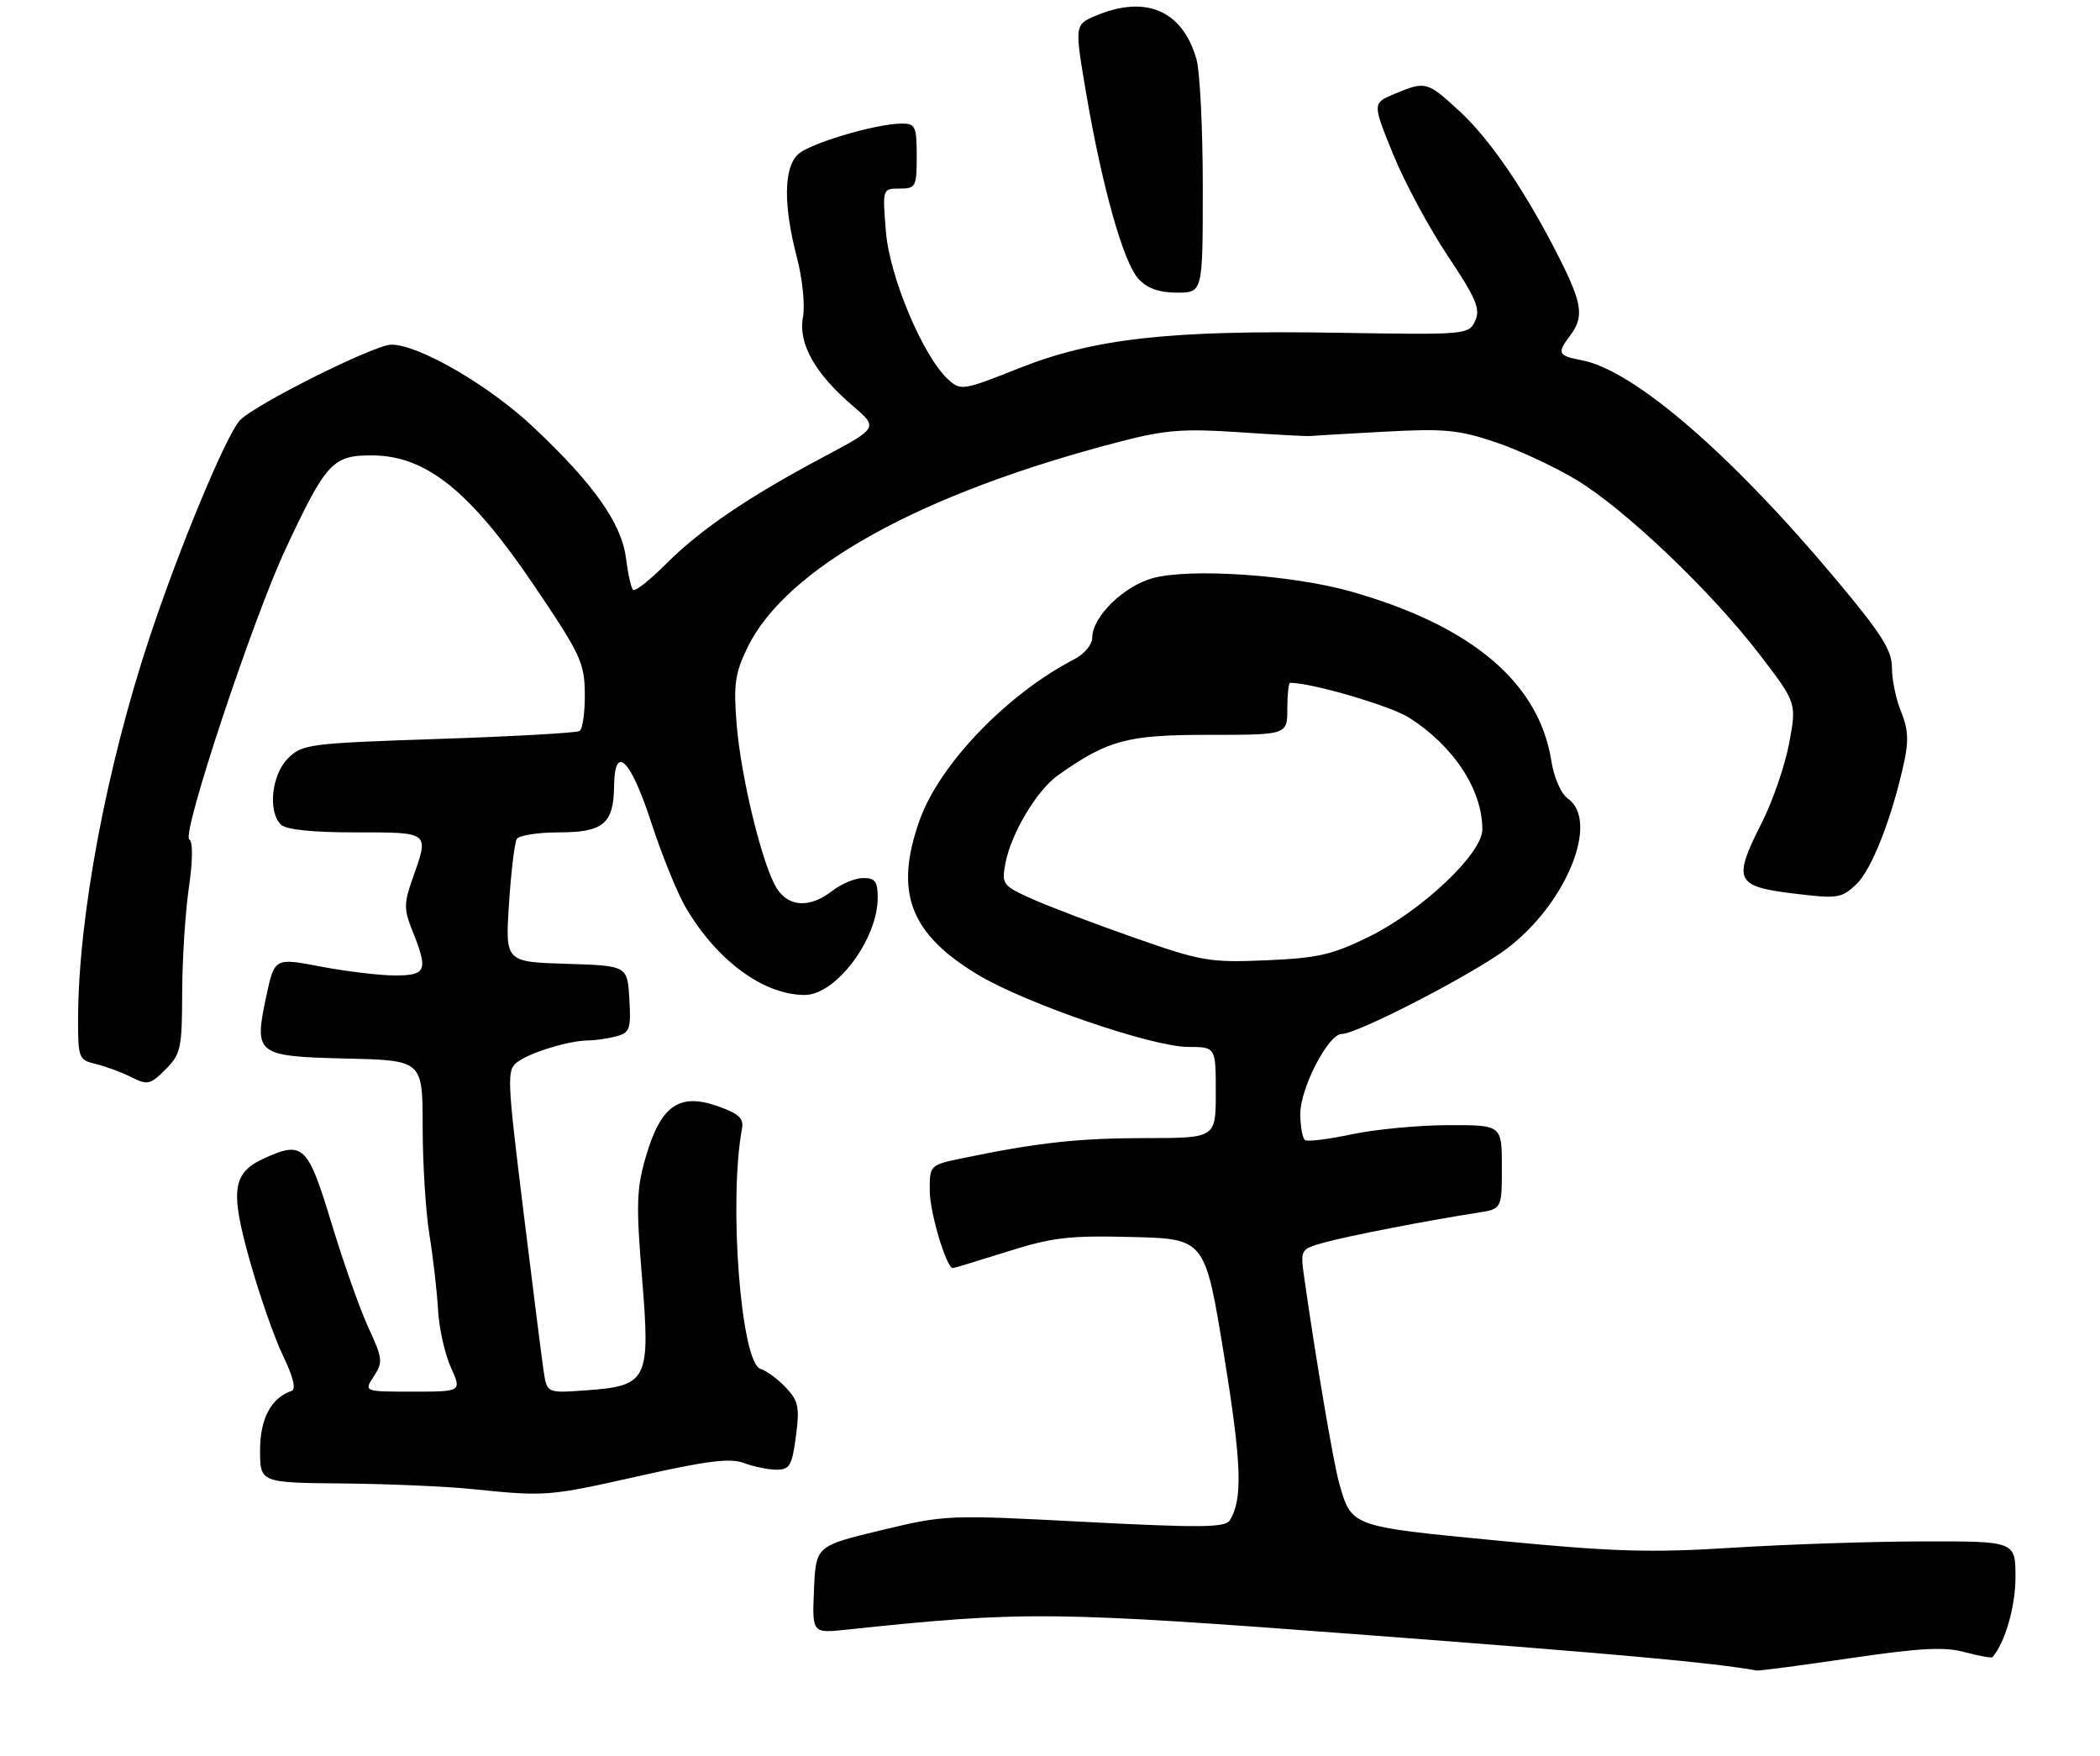 <?xml version="1.0" encoding="UTF-8" standalone="no"?>
<!DOCTYPE svg PUBLIC "-//W3C//DTD SVG 1.1//EN" "http://www.w3.org/Graphics/SVG/1.1/DTD/svg11.dtd" >
<svg xmlns="http://www.w3.org/2000/svg" xmlns:xlink="http://www.w3.org/1999/xlink" version="1.1" viewBox="0 0 323 270">
 <g >
 <path fill="currentColor"
d=" M 284.56 254.99 C 295.32 253.41 299.07 253.21 302.21 254.06 C 304.41 254.65 306.32 254.99 306.47 254.82 C 308.41 252.57 310.00 247.03 310.00 242.55 C 310.00 237.00 310.00 237.00 295.75 237.03 C 287.91 237.04 274.75 237.48 266.50 238.00 C 253.86 238.80 248.19 238.63 230.50 236.92 C 207.62 234.71 207.90 234.81 205.97 228.05 C 205.09 224.93 202.30 208.50 200.58 196.30 C 200.00 192.13 200.02 192.09 203.75 191.05 C 207.38 190.05 219.55 187.68 227.25 186.49 C 231.00 185.91 231.00 185.91 231.00 179.45 C 231.00 173.00 231.00 173.00 222.75 173.02 C 218.21 173.03 211.57 173.66 208.00 174.41 C 204.43 175.17 201.16 175.58 200.75 175.33 C 200.34 175.08 200.00 173.26 200.00 171.28 C 200.00 167.31 204.31 159.00 206.36 159.00 C 208.77 159.00 226.49 149.85 231.75 145.89 C 240.90 139.00 246.08 126.30 241.16 122.81 C 240.10 122.05 239.02 119.59 238.61 117.00 C 236.71 104.98 226.38 96.24 207.83 90.97 C 198.79 88.40 183.08 87.33 177.32 88.90 C 172.82 90.13 168.00 94.86 168.00 98.05 C 168.00 99.12 166.78 100.58 165.21 101.39 C 154.88 106.73 144.49 117.55 141.44 126.14 C 137.51 137.21 139.94 143.60 150.46 149.92 C 157.76 154.30 177.24 160.99 182.75 160.99 C 187.00 161.00 187.00 161.00 187.00 168.00 C 187.00 175.00 187.00 175.00 176.25 175.01 C 165.94 175.01 159.66 175.70 148.25 178.06 C 143.00 179.14 143.00 179.14 143.00 183.05 C 143.00 186.41 145.56 195.00 146.56 195.00 C 146.74 195.00 150.51 193.86 154.92 192.47 C 161.86 190.27 164.43 189.97 174.14 190.22 C 185.35 190.50 185.35 190.50 188.26 208.38 C 190.99 225.12 191.17 230.60 189.13 233.82 C 188.44 234.91 184.47 234.94 166.90 234.03 C 145.80 232.92 145.36 232.94 135.50 235.32 C 125.50 237.73 125.50 237.73 125.20 244.44 C 124.91 251.16 124.91 251.16 130.20 250.60 C 157.60 247.71 161.71 247.75 210.54 251.45 C 249.70 254.42 263.19 255.65 270.20 256.88 C 270.58 256.95 277.04 256.10 284.56 254.99 Z  M 98.29 226.98 C 108.80 224.61 112.33 224.18 114.44 224.98 C 115.92 225.54 118.17 226.00 119.44 226.00 C 121.46 226.00 121.83 225.36 122.42 220.87 C 123.01 216.41 122.81 215.43 120.89 213.39 C 119.68 212.09 117.91 210.79 116.96 210.49 C 113.95 209.53 112.05 184.73 114.13 173.52 C 114.42 171.97 113.60 171.23 110.35 170.09 C 104.49 168.03 101.64 170.02 99.37 177.76 C 97.90 182.77 97.82 185.15 98.75 196.50 C 100.05 212.30 99.64 213.11 90.11 213.80 C 84.13 214.23 84.13 214.23 83.62 210.87 C 83.34 209.01 81.93 197.84 80.48 186.04 C 77.96 165.55 77.93 164.53 79.63 163.28 C 81.66 161.80 87.53 160.02 90.50 159.99 C 91.60 159.98 93.53 159.70 94.80 159.36 C 96.87 158.80 97.07 158.24 96.80 153.62 C 96.50 148.50 96.50 148.50 87.10 148.21 C 77.71 147.92 77.71 147.92 78.29 138.97 C 78.61 134.05 79.15 129.57 79.49 129.01 C 79.84 128.45 82.74 128.00 85.94 128.00 C 92.79 128.00 94.39 126.67 94.45 120.88 C 94.53 114.30 96.98 116.70 100.17 126.49 C 101.78 131.44 104.17 137.32 105.48 139.56 C 110.27 147.72 117.45 153.00 123.78 153.00 C 128.57 153.00 135.00 144.43 135.00 138.05 C 135.00 135.55 134.60 135.00 132.75 135.02 C 131.51 135.03 129.38 135.92 128.00 137.00 C 124.64 139.63 121.38 139.51 119.53 136.69 C 117.33 133.34 113.97 119.65 113.30 111.35 C 112.81 105.27 113.06 103.51 114.94 99.63 C 120.91 87.29 141.69 75.81 172.46 67.86 C 179.21 66.11 182.10 65.89 190.50 66.46 C 196.00 66.83 200.95 67.10 201.50 67.05 C 202.05 66.99 207.22 66.69 213.00 66.38 C 222.12 65.88 224.35 66.09 230.00 67.99 C 233.57 69.19 239.20 71.81 242.50 73.81 C 250.01 78.36 263.23 90.97 270.67 100.68 C 276.34 108.08 276.34 108.08 275.19 114.29 C 274.55 117.71 272.64 123.26 270.92 126.64 C 266.50 135.37 266.93 136.30 275.79 137.39 C 282.63 138.23 283.21 138.15 285.50 136.00 C 287.88 133.76 291.00 125.81 292.88 117.16 C 293.59 113.92 293.47 111.98 292.41 109.45 C 291.64 107.59 291.00 104.56 291.00 102.72 C 291.00 99.98 289.44 97.51 282.39 89.10 C 266.18 69.74 251.25 56.89 243.26 55.39 C 239.61 54.70 239.44 54.33 241.53 51.56 C 243.66 48.74 243.37 46.68 239.87 39.74 C 234.74 29.57 229.24 21.47 224.50 17.11 C 219.50 12.50 219.28 12.44 214.51 14.43 C 211.08 15.86 211.08 15.86 214.26 23.68 C 216.01 27.98 219.79 35.02 222.66 39.32 C 227.04 45.87 227.73 47.50 226.90 49.32 C 225.92 51.47 225.64 51.50 205.72 51.17 C 179.79 50.75 168.26 52.04 156.67 56.65 C 148.17 60.03 147.77 60.10 145.88 58.39 C 142.00 54.88 136.82 42.60 136.26 35.59 C 135.73 29.00 135.73 29.00 138.36 29.00 C 140.86 29.00 141.00 28.74 141.00 24.00 C 141.00 19.46 140.79 19.00 138.71 19.00 C 134.83 19.00 124.66 22.00 122.78 23.70 C 120.54 25.73 120.46 31.50 122.56 39.54 C 123.43 42.87 123.85 46.95 123.50 48.79 C 122.76 52.83 125.33 57.41 131.12 62.37 C 135.10 65.78 135.10 65.78 126.60 70.30 C 115.03 76.46 107.74 81.41 102.40 86.76 C 99.93 89.23 97.67 91.00 97.37 90.71 C 97.07 90.41 96.58 88.22 96.28 85.83 C 95.59 80.46 91.36 74.47 82.08 65.72 C 75.27 59.29 64.45 53.00 60.20 53.00 C 57.56 53.00 38.85 62.38 36.84 64.70 C 34.65 67.25 27.65 84.08 23.07 97.83 C 16.37 117.96 12.03 141.06 12.01 156.73 C 12.00 162.70 12.11 162.99 14.75 163.62 C 16.26 163.98 18.72 164.89 20.20 165.64 C 22.69 166.89 23.11 166.80 25.45 164.46 C 27.81 162.10 28.00 161.22 28.02 152.70 C 28.03 147.64 28.49 140.38 29.04 136.57 C 29.66 132.31 29.68 129.42 29.11 129.07 C 27.89 128.31 38.89 95.16 43.95 84.37 C 50.19 71.05 51.17 69.99 57.32 70.03 C 65.56 70.09 72.35 75.55 82.12 90.00 C 89.30 100.61 89.91 101.90 89.95 106.69 C 89.98 109.55 89.61 112.12 89.14 112.41 C 88.67 112.70 78.90 113.25 67.43 113.63 C 47.50 114.30 46.48 114.43 44.29 116.62 C 41.77 119.14 41.17 124.77 43.20 126.80 C 43.98 127.58 48.02 128.00 54.70 128.00 C 66.20 128.00 66.02 127.86 63.47 135.08 C 62.10 138.96 62.10 139.80 63.47 143.22 C 65.88 149.24 65.58 150.00 60.75 150.00 C 58.41 150.00 53.29 149.38 49.36 148.64 C 42.22 147.27 42.22 147.27 40.94 153.27 C 39.05 162.19 39.38 162.44 53.36 162.78 C 65.00 163.06 65.00 163.06 65.01 173.28 C 65.01 178.90 65.48 186.37 66.05 189.87 C 66.62 193.38 67.21 198.55 67.37 201.37 C 67.52 204.19 68.41 208.19 69.34 210.25 C 71.03 214.00 71.03 214.00 63.49 214.00 C 55.95 214.00 55.95 214.00 57.50 211.64 C 58.92 209.47 58.86 208.89 56.68 204.19 C 55.38 201.38 52.81 194.12 50.97 188.04 C 47.35 176.10 46.62 175.40 40.66 178.11 C 35.75 180.34 35.37 182.98 38.39 193.75 C 39.89 199.11 42.21 205.75 43.54 208.50 C 45.09 211.71 45.57 213.63 44.86 213.88 C 41.71 214.94 40.00 218.16 40.00 223.00 C 40.00 228.00 40.00 228.00 52.75 228.12 C 59.76 228.19 68.65 228.57 72.50 228.97 C 83.97 230.14 84.30 230.12 98.29 226.98 Z  M 185.00 28.74 C 185.00 19.80 184.56 10.96 184.02 9.08 C 181.89 1.63 176.26 -0.81 168.60 2.39 C 165.27 3.79 165.27 3.79 167.05 14.28 C 169.53 28.80 172.80 40.41 175.12 42.90 C 176.47 44.35 178.30 45.00 181.04 45.00 C 185.00 45.00 185.00 45.00 185.00 28.74 Z  M 174.50 144.21 C 168.45 142.09 161.37 139.41 158.76 138.24 C 154.22 136.21 154.05 135.98 154.63 132.81 C 155.48 128.21 159.48 121.50 162.75 119.20 C 170.45 113.77 173.35 113.00 185.96 113.00 C 198.00 113.00 198.00 113.00 198.00 109.00 C 198.00 106.80 198.20 105.00 198.43 105.00 C 201.80 105.00 213.89 108.54 216.75 110.37 C 223.61 114.74 228.00 121.45 228.00 127.55 C 228.00 131.26 218.72 140.03 210.53 144.06 C 204.92 146.82 202.68 147.33 194.75 147.67 C 186.08 148.04 184.81 147.82 174.50 144.21 Z "/>
</g>
</svg>
